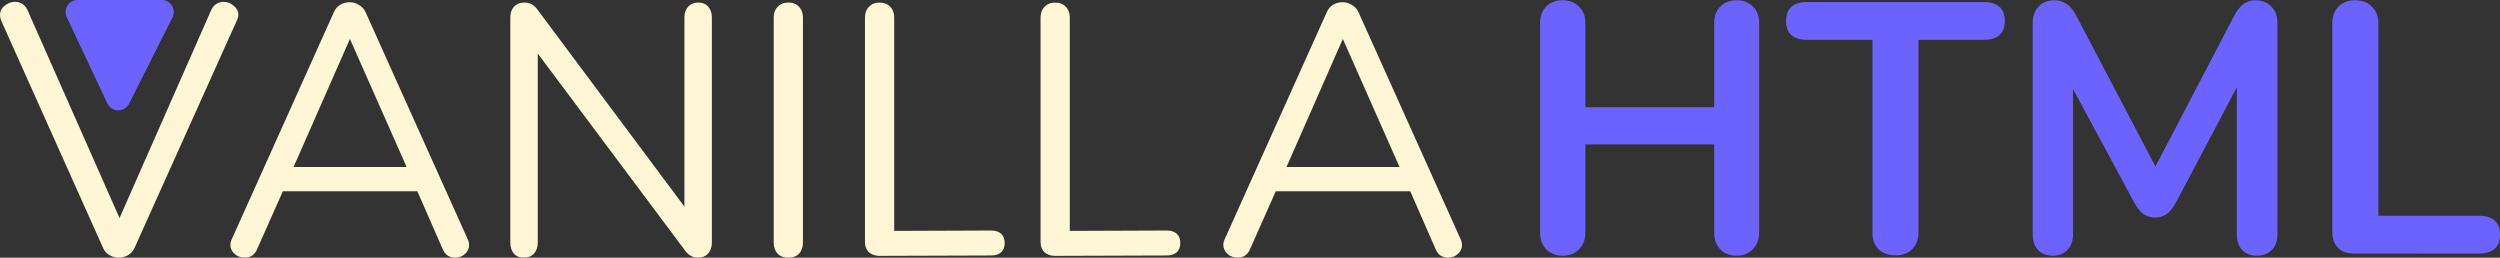<?xml version="1.0" encoding="UTF-8" standalone="no"?>
<!-- Created with Inkscape (http://www.inkscape.org/) -->

<svg
   xmlns:dc="http://purl.org/dc/elements/1.1/"
   xmlns:cc="http://creativecommons.org/ns#"
   xmlns:rdf="http://www.w3.org/1999/02/22-rdf-syntax-ns#"
   xmlns:svg="http://www.w3.org/2000/svg"
   xmlns="http://www.w3.org/2000/svg"
   xmlns:sodipodi="http://sodipodi.sourceforge.net/DTD/sodipodi-0.dtd"
   xmlns:inkscape="http://www.inkscape.org/namespaces/inkscape"
   width="158.219mm"
   height="16.306mm"
   viewBox="0 0 158.219 16.306"
   version="1.1"
   id="svg8"
   inkscape:version="0.92.4 (5da689c313, 2019-01-14)"
   sodipodi:docname="logo.svg">
  <rect x="0" y="0" width="158.219" height="16.306" fill="#333333" stroke="none"/>
  <defs
     id="defs2" />
  <sodipodi:namedview
     id="base"
     pagecolor="#000000"
     bordercolor="#666666"
     borderopacity="1.0"
     inkscape:pageopacity="0"
     inkscape:pageshadow="2"
     inkscape:zoom="2.8"
     inkscape:cx="463.65026"
     inkscape:cy="30.11488"
     inkscape:document-units="mm"
     inkscape:current-layer="layer1"
     showgrid="false"
     inkscape:pagecheckerboard="false"
     fit-margin-top="0"
     fit-margin-left="0"
     fit-margin-right="0"
     fit-margin-bottom="0"
     inkscape:window-width="3840"
     inkscape:window-height="2035"
     inkscape:window-x="3827"
     inkscape:window-y="809"
     inkscape:window-maximized="1" />
  <g
     inkscape:label="Layer 1"
     inkscape:groupmode="layer"
     id="layer1"
     transform="translate(-17.984,-182.496)">
    <path
       sodipodi:nodetypes="cccc"
       inkscape:connector-curvature="0"
       id="rect1037"
       d="m 22.896,183.257 2.573,5.462 2.751,-5.462 z"
       style="font-style:normal;font-variant:normal;font-weight:bold;font-stretch:normal;font-size:25.4px;line-height:1.25;font-family:'PT Serif';-inkscape-font-specification:'PT Serif Bold';text-align:center;writing-mode:lr-tb;direction:ltr;text-anchor:middle;opacity:1;vector-effect:none;fill:#6c63ff;fill-opacity:1;fill-rule:evenodd;stroke:#6c63ff;stroke-width:1.523;stroke-linecap:round;stroke-linejoin:round;stroke-miterlimit:4;stroke-dasharray:none;stroke-dashoffset:0;stroke-opacity:1;paint-order:fill markers stroke" />
    <path
       d="m 127.893,182.513 q 0.655,0 1.039,0.406 0.384,0.384 0.384,1.039 v 13.253 q 0,0.655 -0.406,1.061 -0.384,0.406 -1.016,0.406 -0.655,0 -1.039,-0.406 -0.384,-0.406 -0.384,-1.061 v -5.577 h -8.151 v 5.577 q 0,0.655 -0.406,1.061 -0.384,0.406 -1.039,0.406 -0.632,0 -1.039,-0.406 -0.384,-0.406 -0.384,-1.061 v -13.253 q 0,-0.655 0.384,-1.039 0.384,-0.406 1.039,-0.406 0.655,0 1.039,0.406 0.406,0.384 0.406,1.039 v 5.328 h 8.151 v -5.328 q 0,-0.655 0.384,-1.039 0.384,-0.406 1.039,-0.406 z"
       style="font-style:normal;font-variant:normal;font-weight:bold;font-stretch:normal;font-size:22.578px;line-height:1.25;font-family:nUNITO;-inkscape-font-specification:'nUNITO Bold';text-align:center;writing-mode:lr-tb;direction:ltr;text-anchor:middle;fill:#6c63ff;fill-opacity:1;fill-rule:evenodd;stroke:none;stroke-width:0.794;stroke-linecap:round;stroke-linejoin:round;stroke-miterlimit:4;stroke-dasharray:none;stroke-dashoffset:0;stroke-opacity:1;paint-order:fill markers stroke"
       id="path1130"
       inkscape:connector-curvature="0" />
    <path
       d="m 137.954,198.656 q -0.677,0 -1.084,-0.384 -0.384,-0.406 -0.384,-1.061 v -12.192 h -4.109 q -1.355,0 -1.355,-1.197 0,-1.197 1.355,-1.197 h 11.131 q 1.355,0 1.355,1.197 0,1.197 -1.355,1.197 h -4.109 v 12.192 q 0,0.655 -0.406,1.061 -0.384,0.384 -1.039,0.384 z"
       style="font-style:normal;font-variant:normal;font-weight:bold;font-stretch:normal;font-size:22.578px;line-height:1.25;font-family:nUNITO;-inkscape-font-specification:'nUNITO Bold';text-align:center;writing-mode:lr-tb;direction:ltr;text-anchor:middle;fill:#6c63ff;fill-opacity:1;fill-rule:evenodd;stroke:none;stroke-width:0.794;stroke-linecap:round;stroke-linejoin:round;stroke-miterlimit:4;stroke-dasharray:none;stroke-dashoffset:0;stroke-opacity:1;paint-order:fill markers stroke"
       id="path1132"
       inkscape:connector-curvature="0" />
    <path
       d="m 160.719,182.513 q 0.632,0 1.016,0.406 0.384,0.384 0.384,1.039 v 13.366 q 0,0.632 -0.361,0.993 -0.361,0.361 -0.948,0.361 -0.587,0 -0.926,-0.361 -0.339,-0.361 -0.339,-0.993 v -9.302 l -3.838,7.27 q -0.271,0.497 -0.587,0.745 -0.316,0.226 -0.745,0.226 -0.429,0 -0.745,-0.226 -0.316,-0.226 -0.587,-0.745 l -3.861,-7.157 v 9.189 q 0,0.61 -0.361,0.993 -0.339,0.361 -0.926,0.361 -0.587,0 -0.926,-0.361 -0.339,-0.361 -0.339,-0.993 v -13.366 q 0,-0.655 0.361,-1.039 0.384,-0.406 1.016,-0.406 0.881,0 1.377,0.971 l 5.012,9.55 4.99,-9.55 q 0.497,-0.971 1.332,-0.971 z"
       style="font-style:normal;font-variant:normal;font-weight:bold;font-stretch:normal;font-size:22.578px;line-height:1.25;font-family:nUNITO;-inkscape-font-specification:'nUNITO Bold';text-align:center;writing-mode:lr-tb;direction:ltr;text-anchor:middle;fill:#6c63ff;fill-opacity:1;fill-rule:evenodd;stroke:none;stroke-width:0.794;stroke-linecap:round;stroke-linejoin:round;stroke-miterlimit:4;stroke-dasharray:none;stroke-dashoffset:0;stroke-opacity:1;paint-order:fill markers stroke"
       id="path1134"
       inkscape:connector-curvature="0" />
    <path
       d="m 166.969,198.543 q -0.655,0 -1.016,-0.361 -0.361,-0.361 -0.361,-0.993 v -13.231 q 0,-0.655 0.384,-1.039 0.406,-0.406 1.061,-0.406 0.677,0 1.061,0.406 0.406,0.384 0.406,1.039 v 12.192 h 6.344 q 1.355,0 1.355,1.197 0,1.197 -1.355,1.197 z"
       style="font-style:normal;font-variant:normal;font-weight:bold;font-stretch:normal;font-size:22.578px;line-height:1.25;font-family:nUNITO;-inkscape-font-specification:'nUNITO Bold';text-align:center;writing-mode:lr-tb;direction:ltr;text-anchor:middle;fill:#6c63ff;fill-opacity:1;fill-rule:evenodd;stroke:none;stroke-width:0.794;stroke-linecap:round;stroke-linejoin:round;stroke-miterlimit:4;stroke-dasharray:none;stroke-dashoffset:0;stroke-opacity:1;paint-order:fill markers stroke"
       id="path1136"
       inkscape:connector-curvature="0" />
    <path
       inkscape:connector-curvature="0"
       id="path846"
       style="font-style:normal;font-variant:normal;font-weight:normal;font-stretch:normal;font-size:22.578px;line-height:1.25;font-family:Nunito;-inkscape-font-specification:Nunito;text-align:start;writing-mode:lr-tb;direction:ltr;text-anchor:start;fill:#fff6d5;fill-opacity:1;fill-rule:evenodd;stroke:none;stroke-width:0.794;stroke-linecap:round;stroke-linejoin:round;stroke-miterlimit:4;stroke-dasharray:none;stroke-dashoffset:0;stroke-opacity:1;paint-order:fill markers stroke"
       d="m 31.35,183.133 q 0.113,-0.248 0.316,-0.384 0.226,-0.135 0.474,-0.135 0.361,0 0.632,0.248 0.294,0.226 0.294,0.564 0,0.181 -0.09,0.361 l -6.48,14.405 q -0.135,0.294 -0.406,0.452 -0.271,0.158 -0.587,0.158 -0.316,0 -0.587,-0.158 -0.271,-0.158 -0.406,-0.452 l -6.457,-14.405 q -0.068,-0.181 -0.068,-0.339 0,-0.361 0.294,-0.587 0.294,-0.248 0.655,-0.248 0.542,0 0.79,0.519 l 5.825,13.163 z" />
    <path
       inkscape:connector-curvature="0"
       id="path848"
       style="font-style:normal;font-variant:normal;font-weight:normal;font-stretch:normal;font-size:22.578px;line-height:1.25;font-family:Nunito;-inkscape-font-specification:Nunito;text-align:start;writing-mode:lr-tb;direction:ltr;text-anchor:start;fill:#fff6d5;fill-opacity:1;fill-rule:evenodd;stroke:none;stroke-width:0.794;stroke-linecap:round;stroke-linejoin:round;stroke-miterlimit:4;stroke-dasharray:none;stroke-dashoffset:0;stroke-opacity:1;paint-order:fill markers stroke"
       d="m 47.581,197.628 q 0.09,0.181 0.09,0.384 0,0.339 -0.271,0.564 -0.248,0.226 -0.61,0.226 -0.564,0 -0.79,-0.542 l -1.603,-3.658 h -8.512 l -1.626,3.658 q -0.226,0.542 -0.79,0.542 -0.361,0 -0.632,-0.226 -0.271,-0.248 -0.271,-0.587 0,-0.181 0.09,-0.361 l 6.457,-14.359 q 0.135,-0.316 0.406,-0.474 0.271,-0.158 0.587,-0.158 0.339,0 0.61,0.181 0.271,0.158 0.406,0.452 z m -3.861,-4.561 -3.59,-8.105 -3.567,8.105 z" />
    <path
       inkscape:connector-curvature="0"
       id="path850"
       style="font-style:normal;font-variant:normal;font-weight:normal;font-stretch:normal;font-size:22.578px;line-height:1.25;font-family:Nunito;-inkscape-font-specification:Nunito;text-align:start;writing-mode:lr-tb;direction:ltr;text-anchor:start;fill:#fff6d5;fill-opacity:1;fill-rule:evenodd;stroke:none;stroke-width:0.794;stroke-linecap:round;stroke-linejoin:round;stroke-miterlimit:4;stroke-dasharray:none;stroke-dashoffset:0;stroke-opacity:1;paint-order:fill markers stroke"
       d="m 62.179,182.658 q 0.406,0 0.632,0.271 0.226,0.248 0.226,0.677 v 14.247 q 0,0.429 -0.248,0.7 -0.226,0.248 -0.655,0.248 -0.429,0 -0.745,-0.384 l -9.37,-12.531 v 11.966 q 0,0.429 -0.248,0.7 -0.226,0.248 -0.632,0.248 -0.406,0 -0.632,-0.248 -0.226,-0.271 -0.226,-0.7 v -14.247 q 0,-0.429 0.226,-0.677 0.248,-0.271 0.677,-0.271 0.452,0 0.768,0.384 l 9.347,12.531 v -11.966 q 0,-0.429 0.226,-0.677 0.248,-0.271 0.655,-0.271 z" />
    <path
       inkscape:connector-curvature="0"
       id="path852"
       style="font-style:normal;font-variant:normal;font-weight:normal;font-stretch:normal;font-size:22.578px;line-height:1.25;font-family:Nunito;-inkscape-font-specification:Nunito;text-align:start;writing-mode:lr-tb;direction:ltr;text-anchor:start;fill:#fff6d5;fill-opacity:1;fill-rule:evenodd;stroke:none;stroke-width:0.794;stroke-linecap:round;stroke-linejoin:round;stroke-miterlimit:4;stroke-dasharray:none;stroke-dashoffset:0;stroke-opacity:1;paint-order:fill markers stroke"
       d="m 67.875,198.802 q -0.429,0 -0.677,-0.248 -0.248,-0.271 -0.248,-0.7 v -14.247 q 0,-0.429 0.248,-0.677 0.248,-0.271 0.677,-0.271 0.429,0 0.677,0.271 0.248,0.248 0.248,0.677 v 14.247 q 0,0.429 -0.248,0.7 -0.248,0.248 -0.677,0.248 z" />
    <path
       inkscape:connector-curvature="0"
       id="path854"
       style="font-style:normal;font-variant:normal;font-weight:normal;font-stretch:normal;font-size:22.578px;line-height:1.25;font-family:Nunito;-inkscape-font-specification:Nunito;text-align:start;writing-mode:lr-tb;direction:ltr;text-anchor:start;fill:#fff6d5;fill-opacity:1;fill-rule:evenodd;stroke:none;stroke-width:0.794;stroke-linecap:round;stroke-linejoin:round;stroke-miterlimit:4;stroke-dasharray:none;stroke-dashoffset:0;stroke-opacity:1;paint-order:fill markers stroke"
       d="m 73.629,198.689 c -0.256,8.5e-4 -0.474,-0.075 -0.655,-0.226 -0.166,-0.166 -0.248,-0.376 -0.248,-0.632 v -14.224 c 0,-0.286 0.083,-0.512 0.248,-0.677 0.166,-0.181 0.391,-0.271 0.677,-0.271 0.286,0 0.512,0.09 0.677,0.271 0.166,0.166 0.248,0.391 0.248,0.677 v 13.502 l 6.135,-0.024 c 0.271,-0.001 0.482,0.068 0.632,0.203 0.151,0.135 0.226,0.331 0.226,0.587 0,0.256 -0.075,0.452 -0.226,0.587 -0.151,0.135 -0.361,0.202 -0.632,0.203 z"
       sodipodi:nodetypes="scsscscscssssss" />
    <path
       inkscape:connector-curvature="0"
       id="path858"
       style="font-style:normal;font-variant:normal;font-weight:normal;font-stretch:normal;font-size:22.578px;line-height:1.25;font-family:Nunito;-inkscape-font-specification:Nunito;text-align:start;writing-mode:lr-tb;direction:ltr;text-anchor:start;fill:#fff6d5;fill-opacity:1;fill-rule:evenodd;stroke:none;stroke-width:0.794;stroke-linecap:round;stroke-linejoin:round;stroke-miterlimit:4;stroke-dasharray:none;stroke-dashoffset:0;stroke-opacity:1;paint-order:fill markers stroke"
       d="m 110.42,197.628 q 0.09,0.181 0.09,0.384 0,0.339 -0.271,0.564 -0.248,0.226 -0.61,0.226 -0.564,0 -0.79,-0.542 l -1.603,-3.658 h -8.512 l -1.626,3.658 q -0.226,0.542 -0.79,0.542 -0.361,0 -0.632,-0.226 -0.271,-0.248 -0.271,-0.587 0,-0.181 0.09,-0.361 l 6.457,-14.359 q 0.135,-0.316 0.406,-0.474 0.271,-0.158 0.587,-0.158 0.339,0 0.61,0.181 0.271,0.158 0.406,0.452 z m -3.861,-4.561 -3.59,-8.105 -3.567,8.105 z" />
    <path
       inkscape:connector-curvature="0"
       id="path854-8"
       style="font-style:normal;font-variant:normal;font-weight:normal;font-stretch:normal;font-size:22.578px;line-height:1.25;font-family:Nunito;-inkscape-font-specification:Nunito;text-align:start;writing-mode:lr-tb;direction:ltr;text-anchor:start;fill:#fff6d5;fill-opacity:1;fill-rule:evenodd;stroke:none;stroke-width:0.794;stroke-linecap:round;stroke-linejoin:round;stroke-miterlimit:4;stroke-dasharray:none;stroke-dashoffset:0;stroke-opacity:1;paint-order:fill markers stroke"
       d="m 84.742,198.689 c -0.256,8.5e-4 -0.474,-0.075 -0.655,-0.226 -0.166,-0.166 -0.248,-0.376 -0.248,-0.632 v -14.224 c 0,-0.286 0.083,-0.512 0.248,-0.677 0.166,-0.181 0.391,-0.271 0.677,-0.271 0.286,0 0.512,0.09 0.677,0.271 0.166,0.166 0.248,0.391 0.248,0.677 v 13.502 l 6.135,-0.024 c 0.271,-0.001 0.482,0.068 0.632,0.203 0.151,0.135 0.226,0.331 0.226,0.587 0,0.256 -0.075,0.452 -0.226,0.587 -0.151,0.135 -0.361,0.202 -0.632,0.203 z"
       sodipodi:nodetypes="scsscscscssssss" />
  </g>
</svg>
